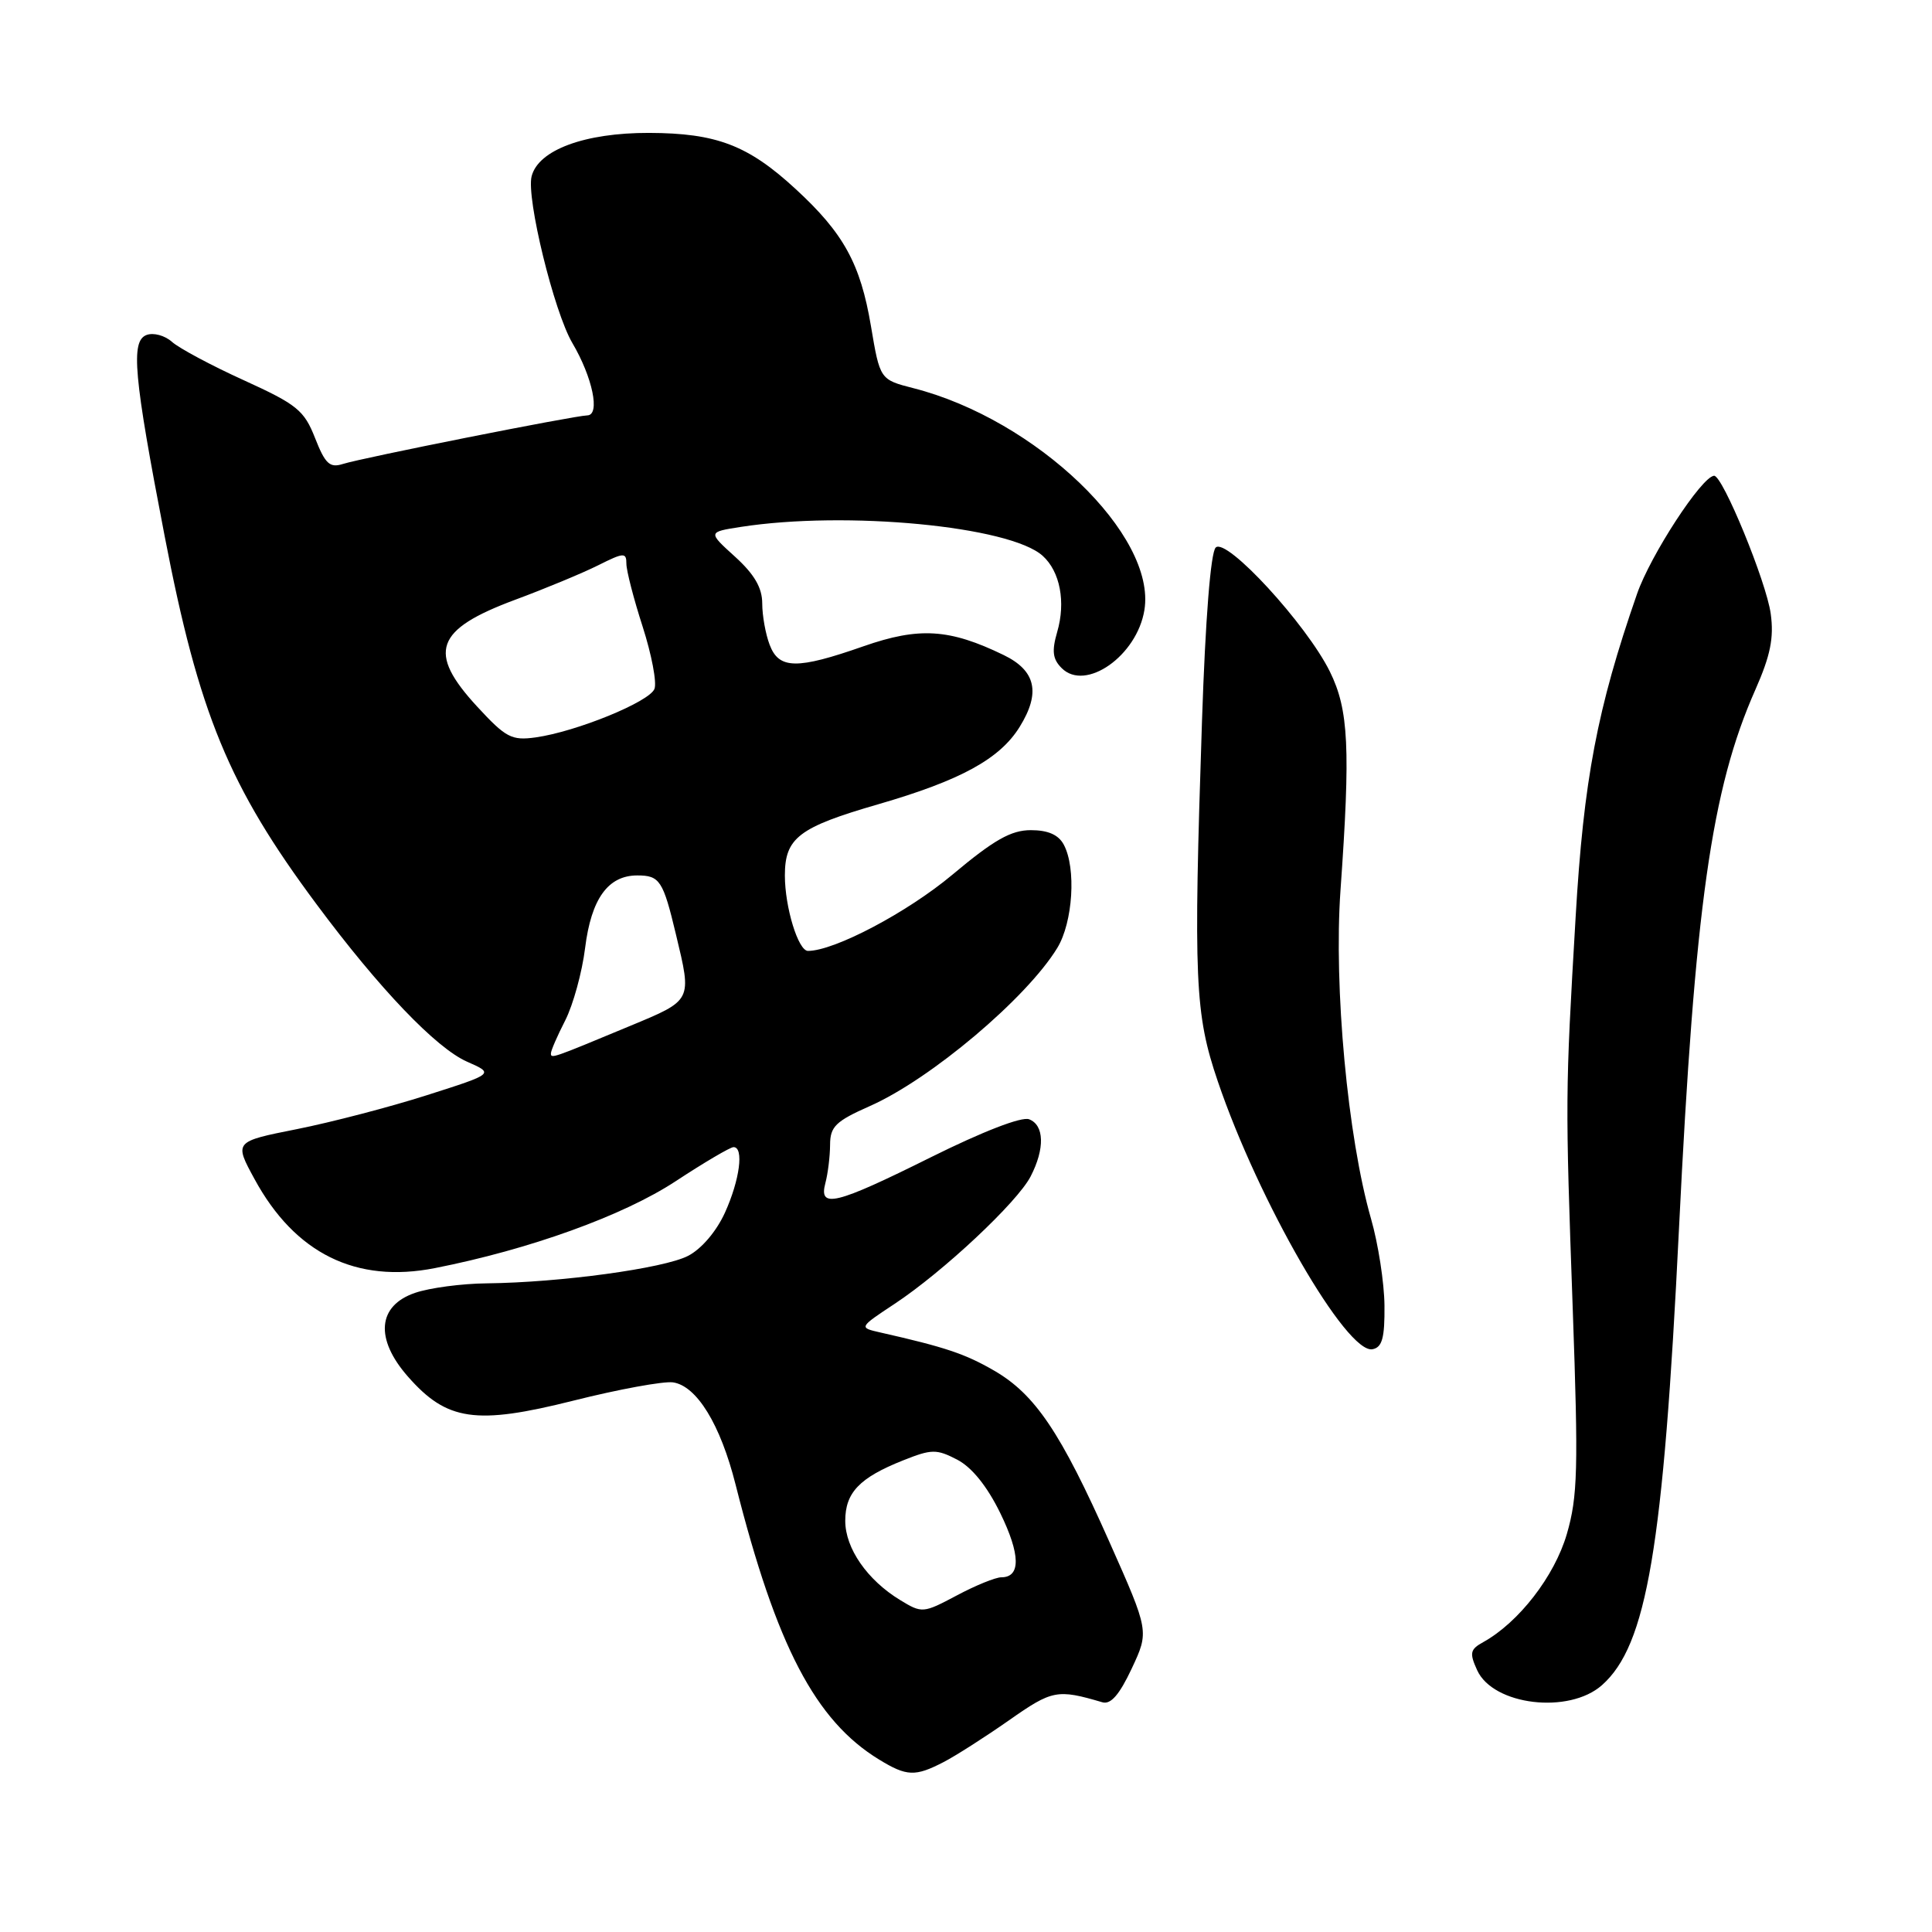 <?xml version="1.0" encoding="UTF-8" standalone="no"?>
<!DOCTYPE svg PUBLIC "-//W3C//DTD SVG 1.1//EN" "http://www.w3.org/Graphics/SVG/1.1/DTD/svg11.dtd" >
<svg xmlns="http://www.w3.org/2000/svg" xmlns:xlink="http://www.w3.org/1999/xlink" version="1.1" viewBox="0 0 256 256">
 <g >
 <path fill="currentColor"
d=" M 125.02 233.49 C 126.63 232.66 130.54 230.16 133.71 227.94 C 139.44 223.92 140.09 223.80 146.07 225.56 C 147.18 225.89 148.33 224.56 149.96 221.09 C 152.27 216.16 152.27 216.16 147.01 204.33 C 140.54 189.77 137.16 184.76 131.72 181.61 C 127.89 179.39 125.23 178.50 116.65 176.56 C 113.79 175.91 113.79 175.91 118.55 172.76 C 124.99 168.50 134.79 159.31 136.56 155.89 C 138.47 152.20 138.38 149.08 136.36 148.31 C 135.37 147.93 130.19 149.94 123.35 153.34 C 110.67 159.65 108.45 160.19 109.37 156.75 C 109.70 155.51 109.98 153.24 109.99 151.69 C 110.00 149.28 110.72 148.57 115.26 146.56 C 123.30 143.01 136.05 132.25 140.10 125.60 C 142.17 122.20 142.62 115.04 140.96 111.93 C 140.26 110.61 138.87 110.00 136.59 110.00 C 133.97 110.00 131.71 111.28 126.20 115.90 C 120.23 120.90 110.56 126.00 107.06 126.00 C 105.77 126.00 104.00 120.22 104.00 116.01 C 104.00 111.02 105.83 109.62 116.37 106.57 C 127.30 103.40 132.49 100.56 135.12 96.30 C 137.91 91.79 137.26 88.87 133.00 86.80 C 125.81 83.31 121.80 83.06 114.43 85.63 C 105.58 88.73 103.21 88.69 101.98 85.43 C 101.44 84.02 101.00 81.56 101.00 79.96 C 101.00 77.89 99.96 76.10 97.40 73.77 C 93.79 70.50 93.79 70.50 98.15 69.82 C 112.14 67.65 133.83 69.72 138.16 73.65 C 140.47 75.73 141.24 79.78 140.08 83.75 C 139.35 86.27 139.48 87.34 140.68 88.53 C 143.83 91.69 150.66 86.90 151.64 80.83 C 153.25 70.92 137.29 55.59 121.05 51.44 C 116.60 50.30 116.60 50.30 115.40 43.18 C 114.01 34.95 111.79 30.90 105.43 25.05 C 99.13 19.24 94.95 17.64 86.00 17.61 C 77.48 17.59 71.32 19.87 70.44 23.37 C 69.72 26.24 73.41 41.33 75.84 45.45 C 78.52 50.00 79.56 54.99 77.83 55.04 C 76.02 55.09 48.01 60.66 45.43 61.48 C 43.70 62.03 43.09 61.47 41.75 58.05 C 40.30 54.36 39.36 53.60 32.32 50.39 C 28.02 48.44 23.73 46.14 22.79 45.30 C 21.84 44.45 20.33 44.04 19.41 44.39 C 17.30 45.20 17.71 49.77 21.81 71.00 C 26.35 94.57 30.31 104.18 41.93 119.80 C 50.26 131.01 57.78 138.87 61.89 140.68 C 65.50 142.27 65.50 142.27 56.56 145.12 C 51.65 146.69 43.89 148.71 39.32 149.62 C 31.02 151.27 31.02 151.27 33.73 156.24 C 39.09 166.10 47.19 170.09 57.63 168.03 C 70.17 165.56 82.58 161.08 89.51 156.53 C 93.30 154.04 96.76 152.00 97.20 152.00 C 98.60 152.00 98.02 156.36 96.06 160.68 C 94.93 163.17 92.94 165.50 91.17 166.41 C 87.96 168.07 74.25 169.94 64.50 170.05 C 61.20 170.08 56.92 170.65 55.00 171.31 C 50.03 173.00 49.65 177.39 54.04 182.39 C 59.21 188.29 63.05 188.84 75.99 185.59 C 81.99 184.08 87.92 183.00 89.17 183.17 C 92.32 183.63 95.46 188.74 97.47 196.72 C 102.88 218.12 108.04 228.00 116.50 233.16 C 120.15 235.39 121.27 235.43 125.02 233.49 Z  M 212.27 223.29 C 218.22 218.02 220.40 205.13 222.47 162.88 C 224.58 120.04 226.77 104.54 232.59 91.40 C 234.59 86.87 235.07 84.53 234.63 81.32 C 234.05 77.09 228.25 62.96 227.12 63.04 C 225.48 63.16 218.69 73.57 216.91 78.71 C 211.63 93.90 209.84 103.35 208.78 121.50 C 207.40 145.04 207.40 145.49 208.40 173.55 C 209.15 194.64 209.06 198.30 207.61 203.28 C 205.98 208.86 201.25 214.98 196.52 217.60 C 194.80 218.55 194.69 219.03 195.73 221.31 C 197.85 225.97 207.90 227.17 212.27 223.29 Z  M 183.45 172.98 C 183.42 169.97 182.62 164.80 181.67 161.50 C 178.57 150.69 176.72 130.78 177.62 118.00 C 178.96 99.13 178.71 94.06 176.22 89.00 C 173.13 82.73 162.51 71.18 161.09 72.55 C 160.42 73.19 159.72 82.01 159.27 95.55 C 158.13 129.94 158.32 134.32 161.36 143.27 C 166.78 159.23 178.46 179.45 181.87 178.78 C 183.15 178.53 183.49 177.28 183.45 172.98 Z  M 119.28 212.02 C 114.92 209.37 112.00 205.16 112.00 201.52 C 112.00 197.78 113.88 195.81 119.66 193.51 C 123.45 192.00 124.09 191.99 126.83 193.41 C 128.77 194.42 130.79 196.92 132.53 200.47 C 135.22 205.98 135.28 209.00 132.68 209.00 C 131.92 209.00 129.26 210.08 126.77 211.41 C 122.33 213.77 122.17 213.78 119.28 212.02 Z  M 73.00 139.57 C 73.00 139.21 73.85 137.25 74.90 135.20 C 75.94 133.15 77.13 128.84 77.53 125.61 C 78.34 119.09 80.57 116.00 84.44 116.00 C 87.42 116.00 87.86 116.66 89.57 123.83 C 91.69 132.68 91.79 132.49 83.42 135.97 C 73.09 140.27 73.00 140.30 73.00 139.57 Z  M 63.22 93.62 C 56.58 86.42 57.65 83.42 68.24 79.48 C 72.23 78.00 77.19 75.94 79.25 74.91 C 82.66 73.20 83.00 73.18 83.00 74.70 C 83.00 75.61 83.97 79.37 85.16 83.05 C 86.34 86.73 87.05 90.43 86.72 91.28 C 86.07 92.99 76.38 96.95 70.97 97.71 C 67.79 98.15 67.03 97.75 63.22 93.62 Z "/>
</g>
</svg>